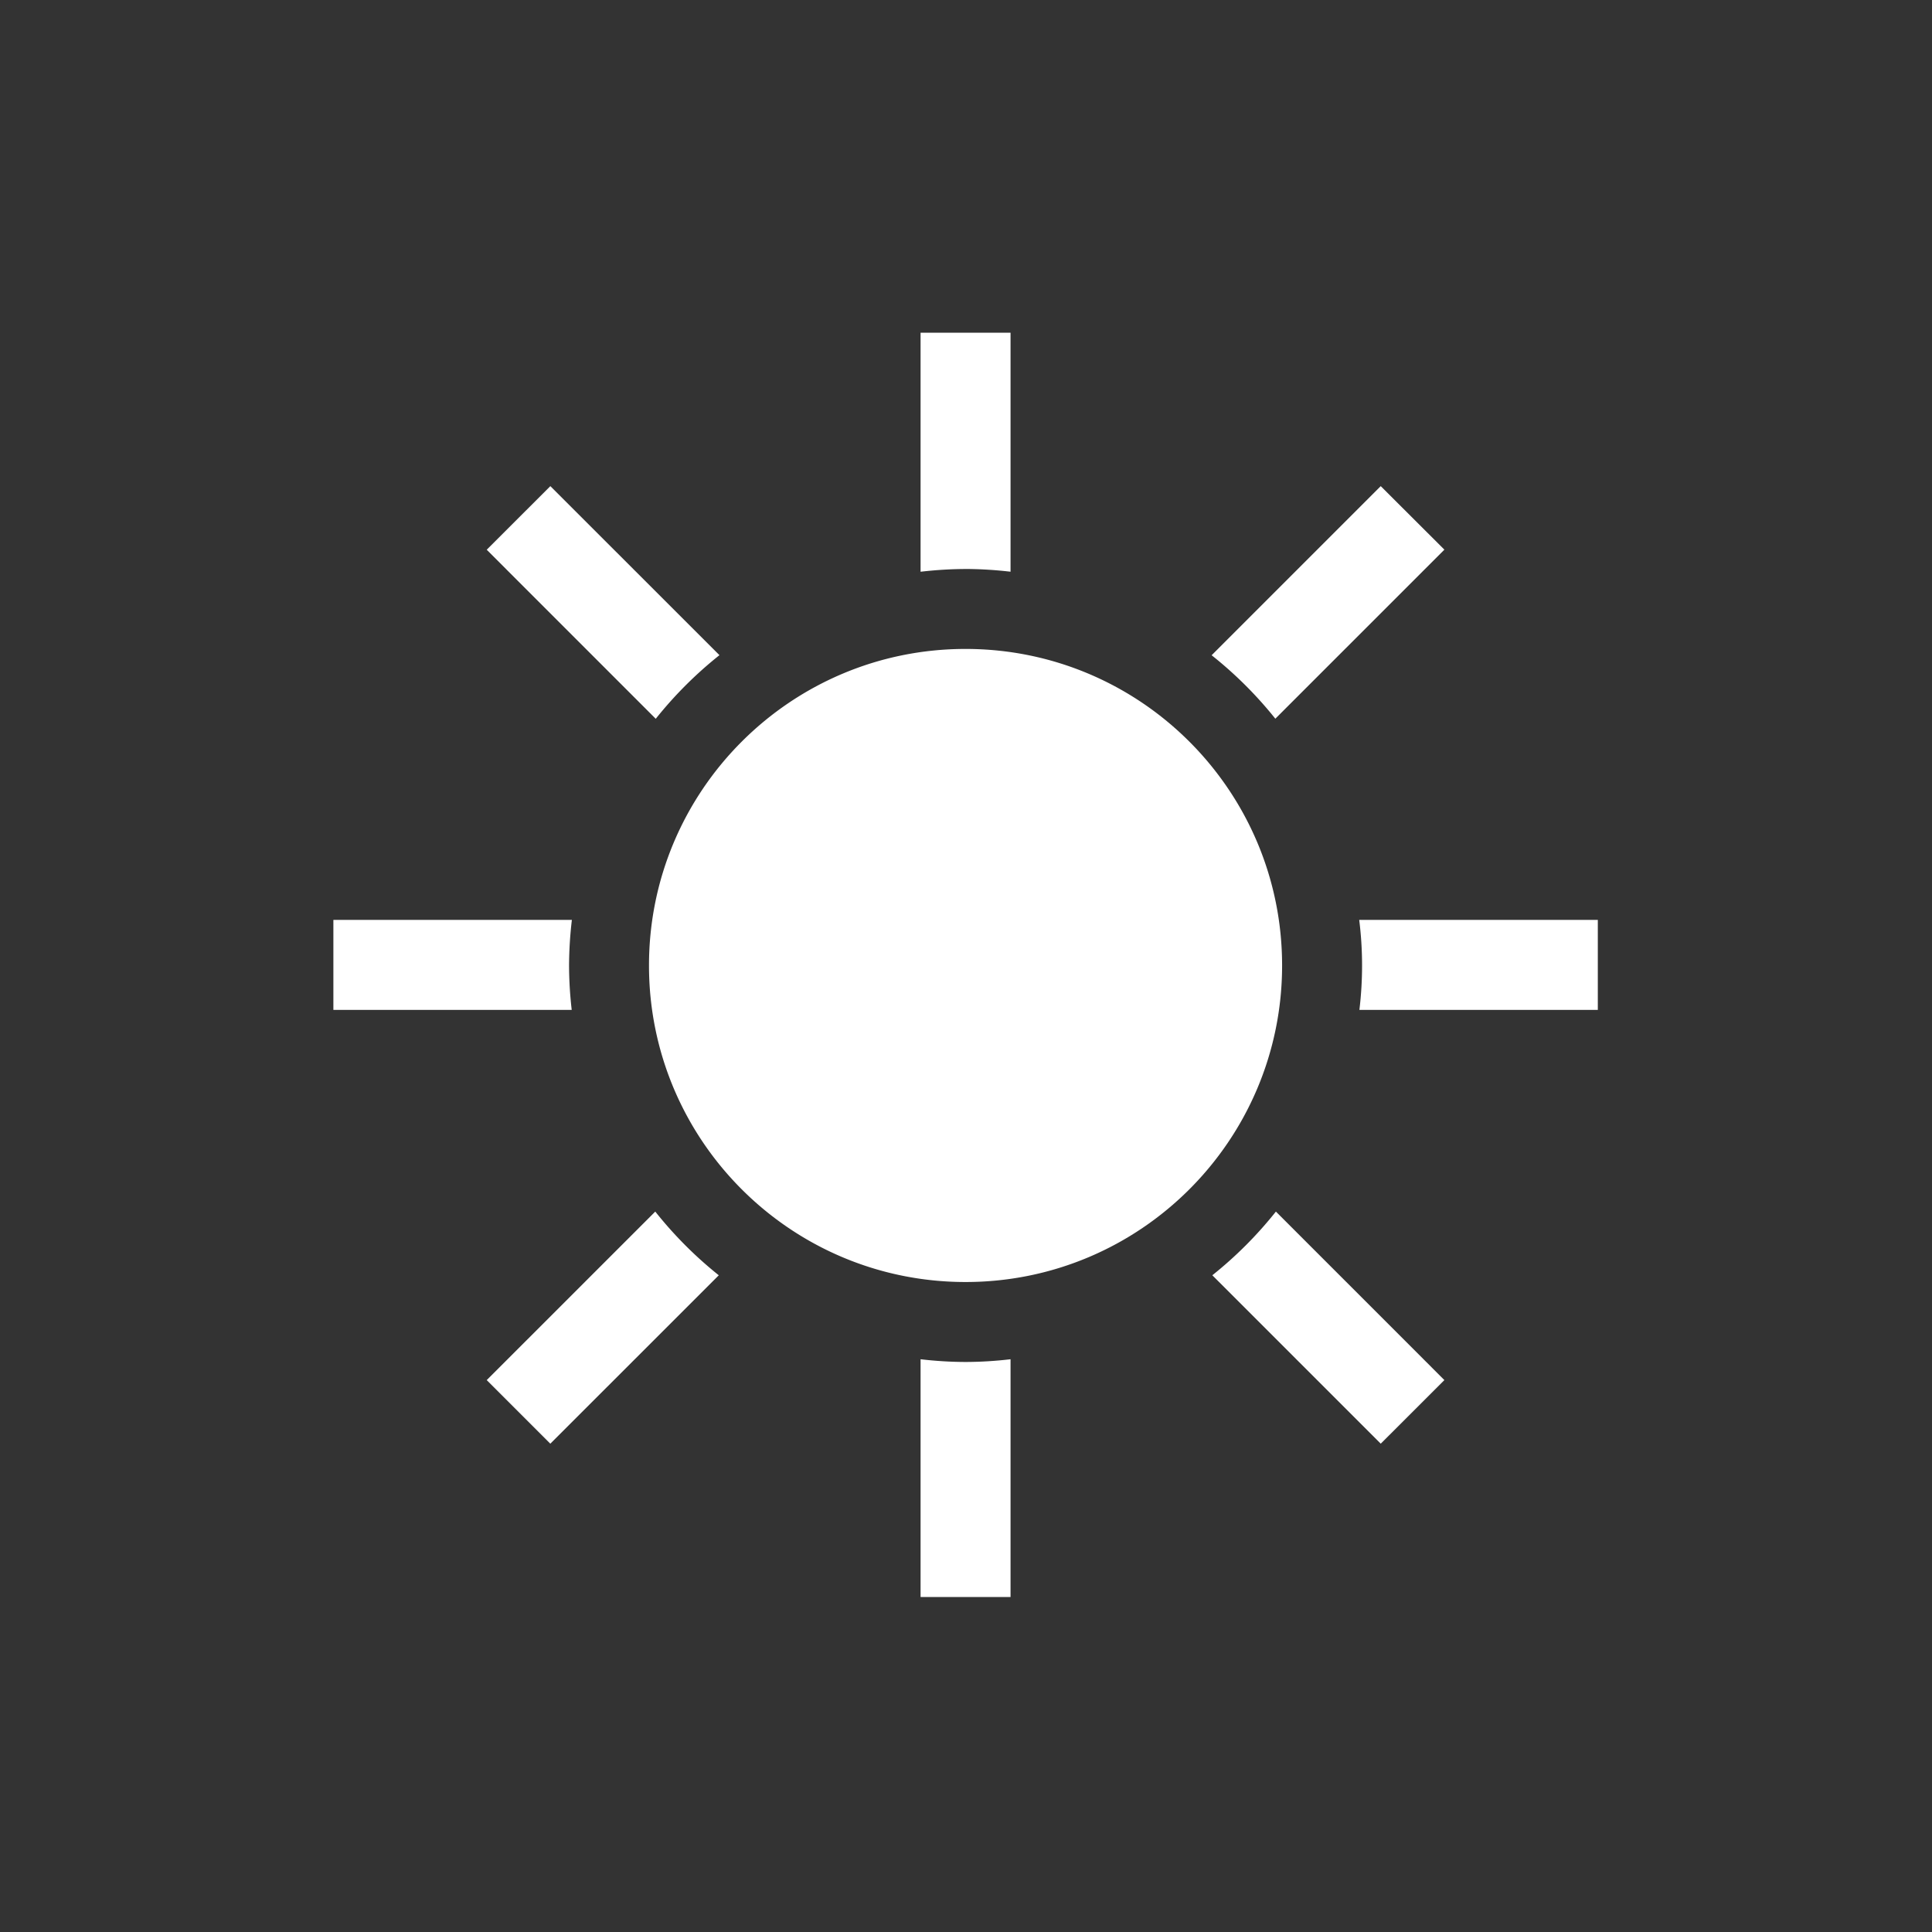 <svg width="72" height="72" fill="none" xmlns="http://www.w3.org/2000/svg"><rect width="100%" height="100%" fill="#333333" stroke="none"/><g clip-path="url(#prefix__clip0_16_3040)"><mask id="prefix__a" style="mask-type:luminance" maskUnits="userSpaceOnUse" x="0" y="0" width="72" height="72"><path d="M72 0H0v72h72V0z" fill="#fff"/></mask><g mask="url(#prefix__a)"><mask id="prefix__b" style="mask-type:luminance" maskUnits="userSpaceOnUse" x="0" y="0" width="72" height="72"><path d="M71.766.234H.234v71.531h71.53V.235z" fill="#fff"/></mask><g mask="url(#prefix__b)"><mask id="prefix__c" style="mask-type:luminance" maskUnits="userSpaceOnUse" x="0" y="0" width="72" height="72"><path d="M71.766.234H.234v71.531h71.53V.235z" fill="#fff"/></mask><g mask="url(#prefix__c)"><mask id="prefix__d" style="mask-type:luminance" maskUnits="userSpaceOnUse" x="0" y="0" width="72" height="72"><path d="M71.766.234H.234v71.531h71.53V.235z" fill="#fff"/></mask><g fill="#fff" mask="url(#prefix__d)"><path d="M21.207 35.98c.003-.567.038-1.134.105-1.698h-8.888v3.353h8.882a14.756 14.756 0 01-.099-1.655zM26.812 24.416l-6.302-6.299-2.371 2.37 6.299 6.3a14.94 14.94 0 012.374-2.371zM35.984 21.204c.56.002 1.12.037 1.676.102V12.4h-3.353v8.907c.556-.065 1.116-.1 1.677-.102zM47.528 26.784l6.3-6.3-2.372-2.367-6.302 6.302c.878.696 1.675 1.49 2.374 2.365zM24.42 45.152l-6.281 6.28 2.37 2.37 6.278-6.276a14.9 14.9 0 01-2.367-2.374zM35.984 50.757c-.56-.002-1.12-.036-1.677-.102v8.862h3.353v-8.862c-.556.066-1.116.1-1.676.102zM50.654 34.282c.14 1.113.141 2.239.007 3.353h8.885v-3.353h-8.892zM45.18 47.526l6.276 6.276 2.372-2.37-6.279-6.28a14.894 14.894 0 01-2.37 2.374zM47.78 35.98c0 6.516-5.282 11.797-11.797 11.797-6.515 0-11.797-5.281-11.797-11.797 0-6.514 5.282-11.796 11.797-11.796 6.515 0 11.797 5.281 11.797 11.796z"/></g></g></g></g></g><defs><clipPath id="prefix__clip0_16_3040"><path fill="#fff" d="M0 0h72v72H0z"/></clipPath></defs></svg>